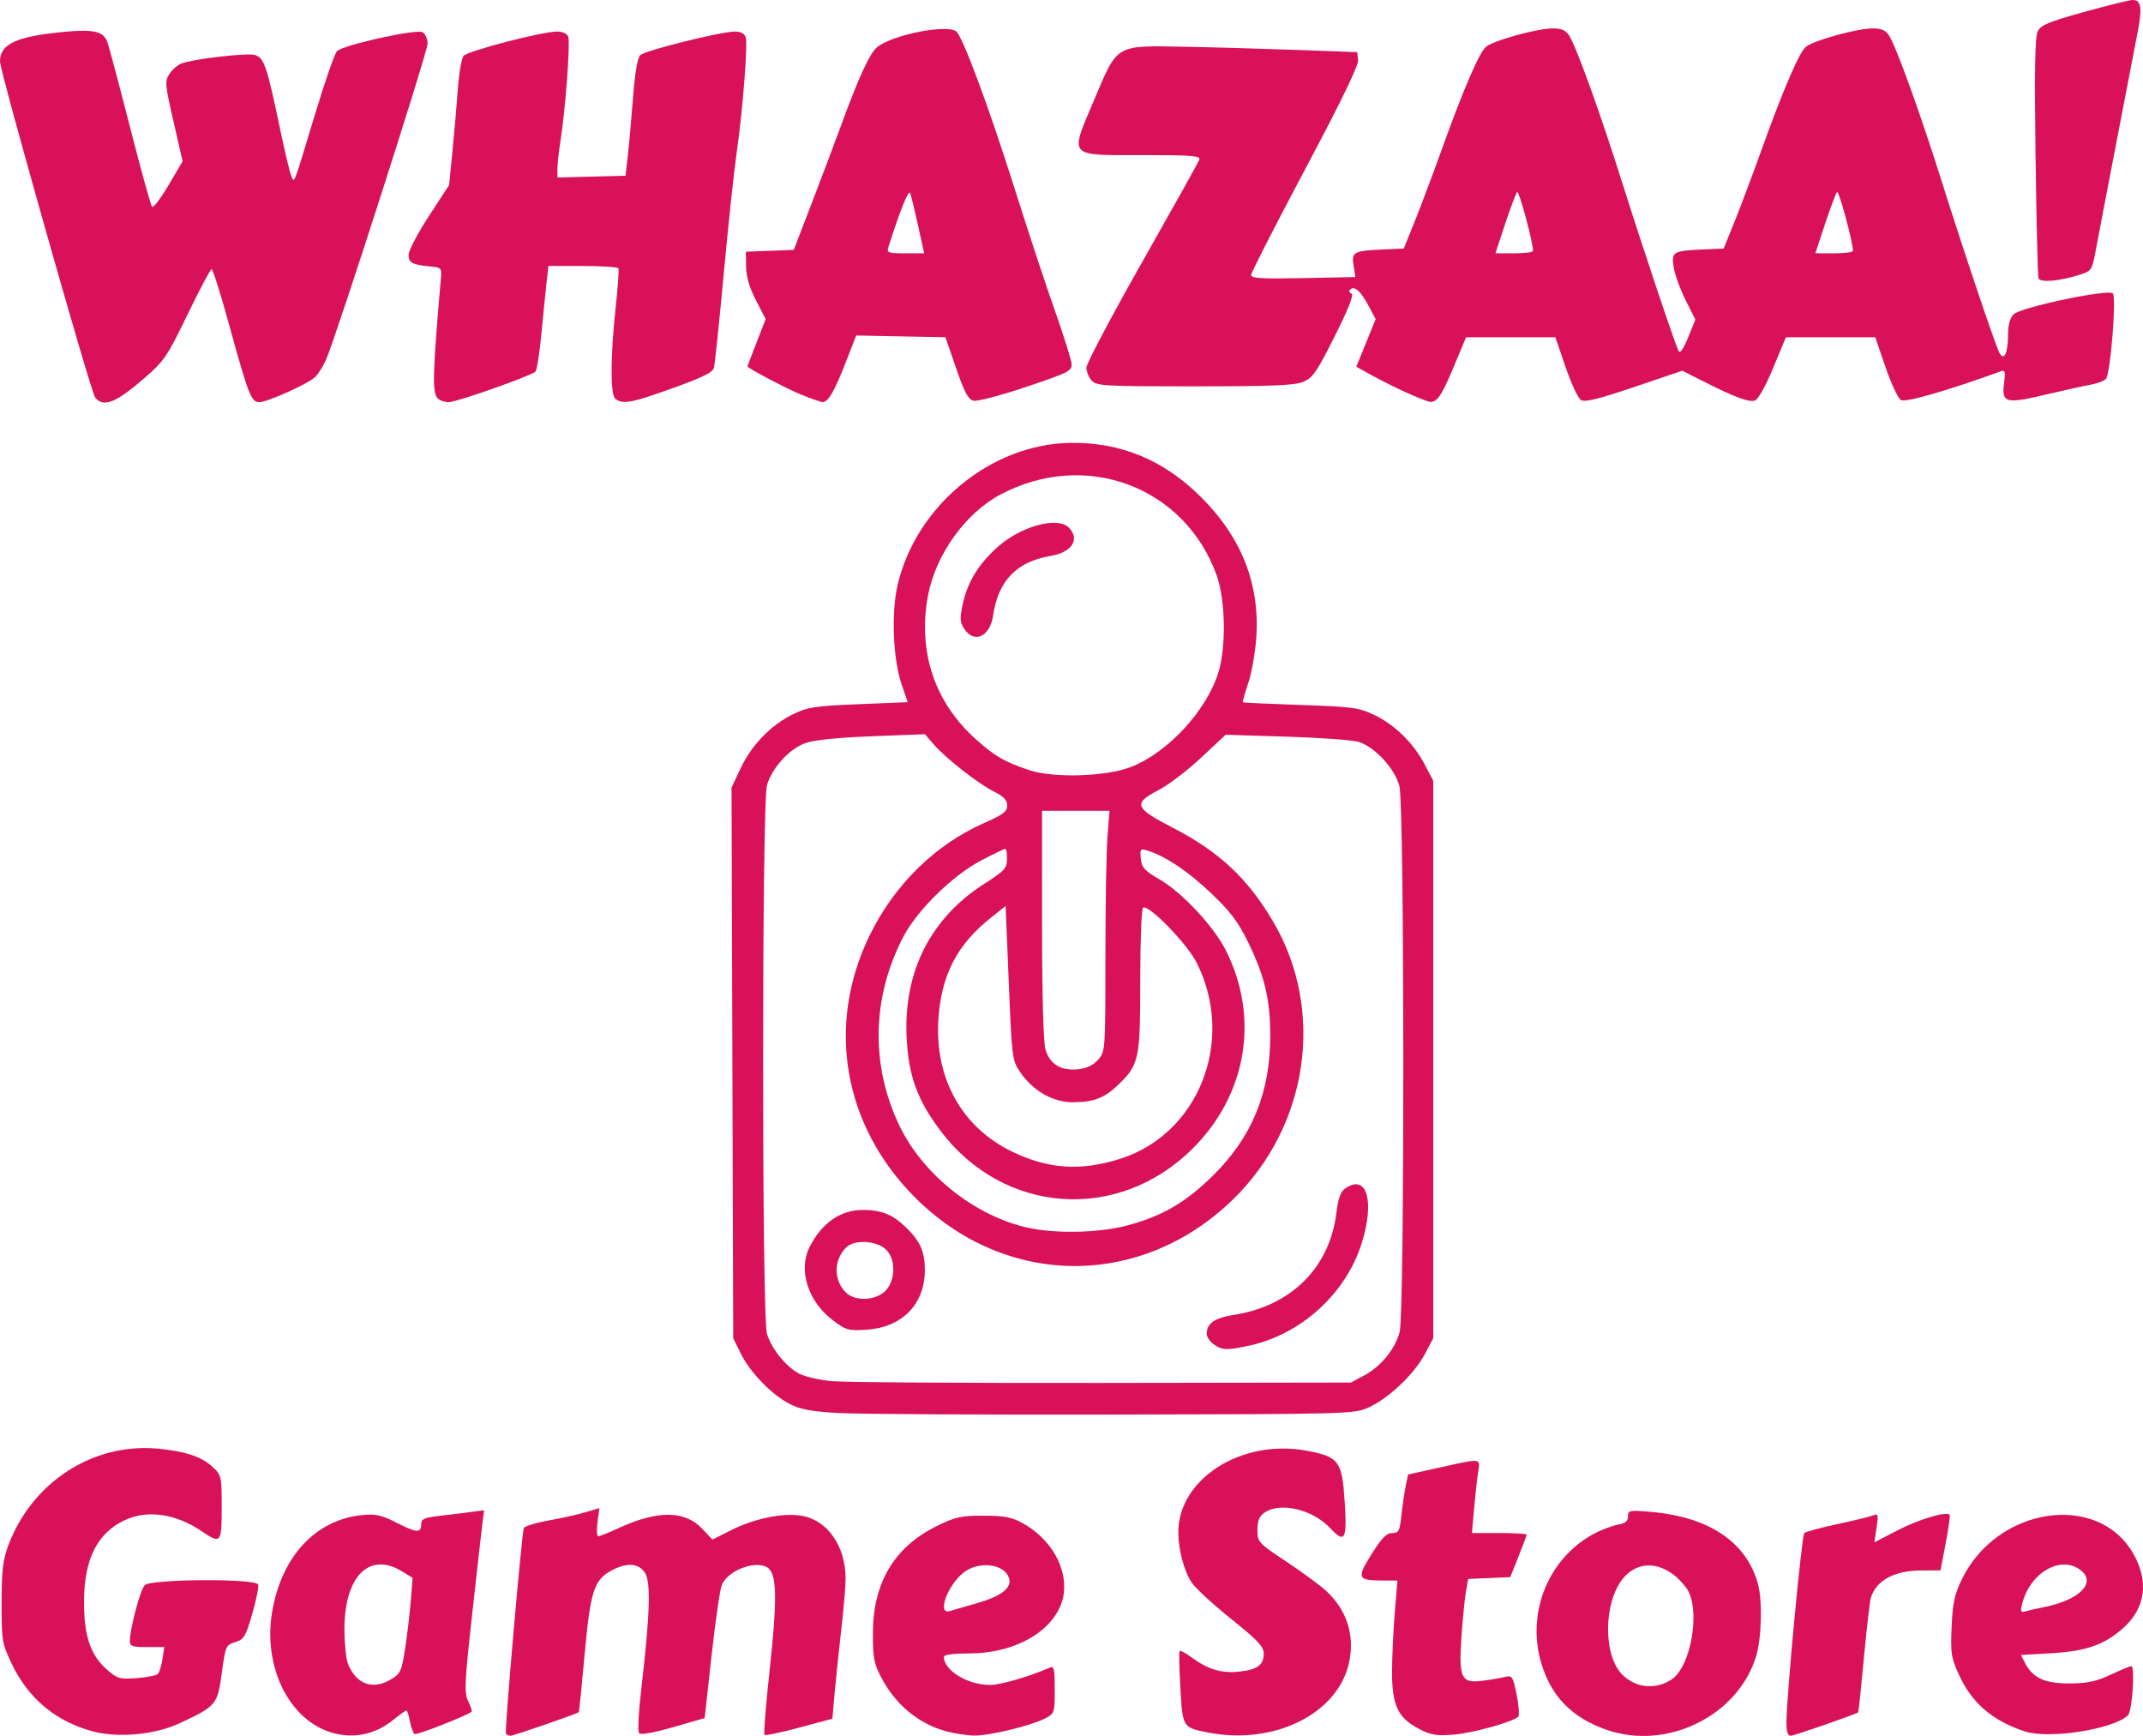 <?xml version="1.0" encoding="UTF-8" standalone="no"?>
<!-- Created with Inkscape (http://www.inkscape.org/) -->

<svg
   version="1.1"
   id="svg9"
   width="541.269"
   height="438.418"
   viewBox="0 0 541.269 438.418"
   sodipodi:docname="Whazaa3.svg"
   inkscape:version="1.2 (dc2aedaf03, 2022-05-15)"
   xmlns:inkscape="http://www.inkscape.org/namespaces/inkscape"
   xmlns:sodipodi="http://sodipodi.sourceforge.net/DTD/sodipodi-0.dtd"
   xmlns="http://www.w3.org/2000/svg"
   xmlns:svg="http://www.w3.org/2000/svg">
  <defs
     id="defs13" />
  <sodipodi:namedview
     id="namedview11"
     pagecolor="#ffffff"
     bordercolor="#f9f5ff"
     borderopacity="0.25"
     inkscape:showpageshadow="2"
     inkscape:pageopacity="0.0"
     inkscape:pagecheckerboard="0"
     inkscape:deskcolor="#d1d1d1"
     showgrid="false"
     inkscape:zoom="1.3057734"
     inkscape:cx="266.89163"
     inkscape:cy="219.02727"
     inkscape:window-width="2000"
     inkscape:window-height="1046"
     inkscape:window-x="2391"
     inkscape:window-y="-9"
     inkscape:window-maximized="1"
     inkscape:current-layer="g15" />
  <g
     inkscape:groupmode="layer"
     inkscape:label="Image"
     id="g15"
     transform="translate(-2.371,-0.829)">
    <path
       style="fill:#d81159;stroke-width:0.8"
       d="m 25.966,438.125 c -9.41,-2.455 -16.471,-8.322 -20.66,-17.165 -2.434,-5.138 -2.539,-5.776 -2.529,-15.361 0.009,-8.239 0.311,-10.798 1.716,-14.534 5.998,-15.941 21.352,-25.876 37.683,-24.382 6.906,0.632 11.126,2.028 13.865,4.587 2.27,2.12 2.325,2.364 2.325,10.251 0,9.074 -0.204,9.319 -5.035,6.036 -6.537,-4.442 -13.643,-5.486 -19.365,-2.845 -6.996,3.229 -10.326,9.807 -10.37,20.488 -0.036,8.713 1.593,13.6 5.749,17.25 2.666,2.341 3.216,2.5 7.56,2.185 2.577,-0.186 4.993,-0.676 5.369,-1.087 0.376,-0.411 0.888,-2.098 1.138,-3.748 l 0.454,-3 h -4.35 c -3.722,0 -4.35,-0.217 -4.35,-1.502 0,-3.094 2.635,-13.018 3.753,-14.136 1.575,-1.575 28.096,-1.725 28.656,-0.162 0.197,0.55 -0.476,3.88 -1.497,7.4 -1.678,5.787 -2.088,6.471 -4.289,7.139 -2.363,0.717 -2.462,0.946 -3.398,7.795 -1.097,8.026 -1.379,8.363 -10.645,12.699 -6.144,2.875 -15.379,3.762 -21.78,2.092 z m 60.107,0.25 c -10.654,-3.192 -17.252,-16.51 -14.998,-30.276 2.306,-14.09 10.977,-23.478 22.751,-24.633 3.506,-0.344 4.867,-0.035 8.892,2.017 4.984,2.541 6.048,2.57 6.048,0.162 0,-1.184 0.871,-1.56 4.6,-1.985 2.53,-0.288 6.101,-0.726 7.935,-0.973 l 3.335,-0.449 -0.392,3.081 c -0.216,1.695 -1.378,12.003 -2.584,22.908 -1.961,17.733 -2.07,20.08 -1.032,22.223 0.638,1.318 1.02,2.52 0.849,2.672 -1.096,0.976 -13.842,5.968 -14.383,5.634 -0.366,-0.226 -0.9,-1.659 -1.186,-3.184 -0.286,-1.525 -0.681,-2.772 -0.878,-2.772 -0.197,0 -1.709,1.086 -3.36,2.413 -4.614,3.708 -10.079,4.816 -15.597,3.163 z m 15.184,-13.501 c 2.268,-1.383 2.577,-2.082 3.451,-7.797 0.528,-3.453 1.167,-8.863 1.42,-12.022 l 0.46,-5.744 -2.711,-1.653 c -8.277,-5.046 -14.547,1.323 -14.51,14.741 0.01,3.52 0.404,7.376 0.876,8.568 2.092,5.284 6.305,6.778 11.013,3.907 z m 28.891,13.725 c -0.349,-0.671 3.995,-50.466 4.523,-51.84 0.185,-0.481 2.982,-1.345 6.215,-1.921 3.234,-0.575 7.456,-1.518 9.382,-2.095 l 3.502,-1.049 -0.487,3.552 c -0.268,1.954 -0.17,3.552 0.218,3.552 0.388,0 2.631,-0.893 4.985,-1.985 9.905,-4.595 16.836,-4.569 21.22,0.08 l 2.601,2.758 4.629,-2.332 c 5.859,-2.952 12.923,-4.438 17.693,-3.723 6.658,0.998 11.332,7.603 11.324,16.002 -0.002,1.76 -0.516,7.7 -1.144,13.2 -0.628,5.5 -1.38,12.72 -1.672,16.045 l -0.531,6.045 -8.361,2.248 c -4.598,1.237 -8.552,2.056 -8.787,1.822 -0.234,-0.234 0.365,-7.707 1.331,-16.606 1.797,-16.547 1.797,-22.96 -0.002,-25.128 -2.285,-2.754 -10.236,-0.265 -12.08,3.782 -0.454,0.996 -1.62,8.991 -2.591,17.766 l -1.765,15.954 -7.903,2.286 c -4.632,1.34 -8.198,1.991 -8.616,1.573 -0.418,-0.418 -0.204,-5.074 0.517,-11.249 2.193,-18.768 2.449,-26.957 0.917,-29.296 -1.622,-2.475 -4.55,-2.672 -8.473,-0.568 -4.392,2.355 -5.325,5.29 -6.764,21.274 -0.71,7.891 -1.375,14.418 -1.478,14.505 -0.509,0.432 -16.489,5.948 -17.232,5.948 -0.473,0 -1,-0.27 -1.172,-0.6 z m 111.26,-0.52 c -7.027,-1.892 -12.874,-6.74 -16.498,-13.68 -1.81,-3.465 -2.085,-4.963 -2.062,-11.2 0.047,-12.718 5.413,-21.688 16.132,-26.965 4.661,-2.295 6.096,-2.614 11.748,-2.616 5.067,-0.002 7.119,0.365 9.638,1.719 6.589,3.545 10.8,9.891 10.8,16.276 0,9.37 -10.616,16.786 -24.03,16.786 -3.975,0 -6.37,0.321 -6.37,0.853 0,3.44 5.997,7.115 11.6,7.109 2.716,-0.002 9.876,-2.064 15,-4.317 1.264,-0.556 1.4,-0.028 1.4,5.449 0,5.955 -0.044,6.088 -2.447,7.33 -3.56,1.841 -14.084,4.385 -17.881,4.322 -1.8,-0.03 -4.963,-0.509 -7.029,-1.066 z m 7.815,-32.386 c 6.154,-1.799 8.776,-3.869 7.999,-6.316 -1.183,-3.728 -7.891,-4.425 -11.704,-1.216 -3.95,3.323 -6.43,10.4 -3.353,9.566 0.77,-0.209 3.946,-1.124 7.058,-2.034 z m 58.179,32.666 c -6.321,-1.249 -6.33,-1.264 -6.902,-11.266 -0.283,-4.94 -0.362,-9.134 -0.177,-9.319 0.185,-0.185 1.531,0.542 2.989,1.616 4.098,3.017 7.464,4.05 11.835,3.63 4.721,-0.454 6.417,-1.661 6.417,-4.569 0,-1.769 -1.463,-3.325 -8.207,-8.735 -4.514,-3.621 -8.995,-7.738 -9.957,-9.15 -1.93,-2.83 -3.386,-8.212 -3.416,-12.624 -0.093,-13.596 15.975,-23.838 32.506,-20.719 8.069,1.523 8.864,2.606 9.521,12.976 0.604,9.539 0.038,10.535 -3.707,6.522 -4.387,-4.7 -12.631,-6.63 -16.561,-3.877 -1.323,0.927 -1.778,2.048 -1.778,4.379 0,3.064 0.164,3.243 7.4,8.059 4.07,2.709 8.602,6.048 10.07,7.421 5.133,4.797 7.145,11.146 5.688,17.944 -2.791,13.015 -18.947,21.026 -35.721,17.712 z m 53.381,-0.899 c -5.303,-2.756 -6.818,-5.926 -6.818,-14.262 0,-3.74 0.309,-10.49 0.686,-15 l 0.686,-8.2 -3.886,-0.012 c -6.225,-0.02 -6.452,-0.592 -2.645,-6.665 2.553,-4.071 3.773,-5.323 5.191,-5.323 1.664,0 1.904,-0.468 2.355,-4.6 0.276,-2.53 0.764,-5.856 1.085,-7.39 l 0.584,-2.79 7.972,-1.767 c 10.701,-2.372 10.265,-2.423 9.712,1.148 -0.256,1.65 -0.711,5.79 -1.013,9.2 l -0.547,6.2 h 6.91 c 3.801,0 6.91,0.176 6.91,0.392 0,0.215 -0.932,2.72 -2.071,5.565 l -2.071,5.173 -5.318,0.235 -5.318,0.235 -0.558,3.2 c -0.307,1.76 -0.811,6.823 -1.119,11.25 -0.734,10.534 -0.1,11.925 5.134,11.277 2.047,-0.253 4.634,-0.683 5.749,-0.955 1.934,-0.471 2.075,-0.264 3.053,4.473 0.564,2.732 0.732,5.232 0.373,5.555 -1.512,1.362 -11.439,4.11 -16.253,4.5 -4.4,0.356 -5.751,0.135 -8.782,-1.44 z m 47.433,0.253 c -8.75,-3.023 -14.059,-8.433 -16.568,-16.882 -3.809,-12.827 1.88,-26.626 13.502,-32.751 1.752,-0.923 4.362,-1.899 5.8,-2.169 1.936,-0.363 2.615,-0.913 2.615,-2.119 0,-1.534 0.337,-1.6 5.8,-1.133 14.619,1.249 24.084,7.597 27.006,18.112 1.17,4.213 0.958,13.587 -0.413,18.203 -4.487,15.11 -22.443,24.025 -37.741,18.739 z m 16.309,-12.707 c 5.082,-3.29 7.494,-18.113 3.766,-23.147 -4.697,-6.342 -11.419,-7.517 -15.687,-2.741 -5.287,5.917 -5.469,19.968 -0.321,24.804 3.461,3.251 8.24,3.674 12.242,1.084 z m 29.054,10.793 c 0.029,-6.66 3.859,-47.194 4.516,-47.797 0.368,-0.338 4.089,-1.346 8.269,-2.239 4.18,-0.893 8.26,-1.886 9.066,-2.205 1.336,-0.529 1.417,-0.254 0.913,3.103 l -0.552,3.683 5.949,-3.078 c 5.298,-2.742 12.166,-4.79 13.061,-3.896 0.181,0.181 -0.267,3.416 -0.994,7.19 l -1.323,6.862 -4.983,0.029 c -6.732,0.039 -11.333,2.573 -12.616,6.949 -0.258,0.88 -1.043,7.713 -1.745,15.184 -0.702,7.471 -1.343,13.633 -1.426,13.693 -0.751,0.546 -16.249,5.923 -17.071,5.923 -0.738,0 -1.074,-1.073 -1.064,-3.4 z m 60.214,2.291 c -8.212,-2.693 -13.369,-7.136 -16.676,-14.365 -1.935,-4.23 -2.107,-5.373 -1.815,-12.045 0.266,-6.091 0.723,-8.19 2.628,-12.083 8.907,-18.206 34.188,-22.023 43.187,-6.521 4.1,7.062 3.168,13.968 -2.564,19 -4.761,4.18 -9.289,5.759 -17.966,6.267 l -7.777,0.455 0.977,1.923 c 1.958,3.854 5.004,5.279 11.239,5.259 4.543,-0.014 6.717,-0.473 10.435,-2.2 2.583,-1.2 4.923,-2.182 5.2,-2.183 1.018,-7.9e-4 0.268,11.379 -0.819,12.429 -3.668,3.545 -19.906,6.077 -26.049,4.063 z m 4.571,-31.319 c 9.072,-1.771 13.571,-6.118 9.632,-9.308 -4.977,-4.03 -12.888,0.449 -14.879,8.423 -0.496,1.987 -0.373,2.232 0.938,1.86 0.83,-0.236 2.769,-0.675 4.309,-0.975 z M 213.966,357.679 c -6.943,-0.414 -9.537,-0.913 -12.291,-2.365 -4.55,-2.398 -9.889,-7.945 -12.238,-12.715 l -1.871,-3.8 -0.213,-69.533 -0.213,-69.533 2.289,-4.867 c 2.77,-5.89 7.639,-10.914 13.227,-13.648 3.703,-1.812 5.493,-2.087 16.567,-2.544 l 12.415,-0.512 -1.542,-4.482 c -2.18,-6.339 -2.649,-18.165 -0.997,-25.191 4.701,-20 23.675,-35.555 43.684,-35.813 12.747,-0.164 23.553,4.335 32.965,13.724 10.338,10.314 14.928,22.152 13.9,35.853 -0.275,3.66 -1.188,8.697 -2.031,11.193 -0.843,2.496 -1.442,4.628 -1.332,4.738 0.11,0.11 6.653,0.417 14.541,0.683 12.959,0.437 14.739,0.671 18.469,2.431 5.262,2.483 10.011,7.094 12.845,12.474 l 2.227,4.227 v 70.4 70.4 l -2.12,4.016 c -2.628,4.977 -9.106,11.139 -14.106,13.416 -3.747,1.707 -4.207,1.72 -64.574,1.845 -33.44,0.07 -64.76,-0.11 -69.6,-0.398 z m 132.923,-9.456 c 4.312,-2.306 7.914,-6.734 9.007,-11.074 1.268,-5.034 1.209,-132.697 -0.063,-137.75 -1.113,-4.421 -6.225,-9.968 -10.342,-11.224 -1.498,-0.457 -9.661,-1.045 -18.139,-1.306 l -15.415,-0.475 -6.223,5.82 c -3.423,3.201 -8.286,6.892 -10.807,8.203 -6.437,3.346 -6.001,4.448 3.758,9.497 11.709,6.058 18.856,12.757 25.296,23.709 13.12,22.314 8.96,51.385 -10.013,69.977 -23.208,22.741 -57.515,22.599 -80.445,-0.334 -18.105,-18.107 -22.529,-43.415 -11.548,-66.066 6.244,-12.879 16.6,-23.064 29.013,-28.534 4.777,-2.105 5.8,-2.88 5.8,-4.395 0,-1.36 -0.885,-2.288 -3.4,-3.562 -4.075,-2.064 -12.149,-8.399 -15.191,-11.919 l -2.191,-2.535 -13.409,0.518 c -8.77,0.339 -14.583,0.939 -16.801,1.735 -4.024,1.443 -8.364,6.186 -9.68,10.577 -1.307,4.364 -1.322,134.215 -0.015,138.575 1.133,3.783 4.817,8.344 8.159,10.1 1.39,0.731 5.048,1.577 8.128,1.88 3.08,0.303 33.86,0.507 68.4,0.454 l 62.8,-0.096 3.323,-1.777 z m -37.945,-7.869 c -0.978,-0.685 -1.778,-1.876 -1.778,-2.647 0,-2.692 1.945,-4.033 7.001,-4.831 14.409,-2.272 24.13,-12.035 25.762,-25.874 0.39,-3.309 1.037,-5.171 2.056,-5.916 5.505,-4.025 7.7,2.777 4.373,13.549 -3.979,12.882 -15.395,23.277 -28.632,26.07 -5.573,1.176 -6.665,1.132 -8.783,-0.351 z m -96.208,-6.084 c -6.302,-4.755 -8.819,-12.681 -5.879,-18.511 3.047,-6.042 7.804,-9.36 13.417,-9.36 4.664,0 7.478,1.111 10.76,4.249 3.731,3.567 4.932,6.231 4.932,10.943 0,8.614 -5.741,14.486 -14.723,15.058 -4.595,0.293 -5.184,0.128 -8.507,-2.38 z m 13.266,-7.434 c 2.416,-2.416 2.679,-7.375 0.532,-10.027 -2.128,-2.629 -8.212,-3.166 -10.455,-0.923 -3.164,3.164 -3.205,8.222 -0.093,11.334 2.338,2.338 7.491,2.141 10.016,-0.384 z m 60.687,-16.417 c 8.998,-2.301 15.17,-5.866 22.149,-12.793 9.815,-9.741 14.38,-20.931 14.371,-35.227 -0.006,-9.148 -1.409,-15.053 -5.626,-23.669 -2.514,-5.136 -4.45,-7.691 -9.401,-12.4 -5.773,-5.492 -11.551,-9.343 -16.073,-10.712 -1.708,-0.517 -1.836,-0.353 -1.6,2.063 0.219,2.241 0.911,3.007 4.727,5.232 5.742,3.348 13.674,11.834 16.743,17.915 8.57,16.978 5.337,36.394 -8.334,50.041 -18.784,18.751 -47.781,16.717 -63.74,-4.47 -5.855,-7.773 -8.08,-13.919 -8.547,-23.605 -0.798,-16.576 6.07,-30.124 19.668,-38.795 5.059,-3.226 5.65,-3.87 5.692,-6.2 0.026,-1.43 -0.17,-2.6 -0.436,-2.6 -0.266,0 -3.047,1.348 -6.182,2.995 -7.072,3.716 -15.966,12.41 -19.463,19.025 -8.055,15.238 -8.453,32.596 -1.098,47.891 5.854,12.174 18.572,22.433 31.768,25.629 6.978,1.69 18.071,1.55 25.381,-0.319 z m -1.322,-16.956 c 19.854,-6.329 29.055,-29.888 19.297,-49.414 -2.438,-4.879 -12.158,-14.878 -13.598,-13.988 -0.385,0.238 -0.7,8.526 -0.7,18.417 0,20.017 -0.268,21.253 -5.73,26.472 -3.387,3.236 -6.102,4.249 -11.385,4.249 -5.004,0 -10.075,-2.94 -13.285,-7.703 -1.93,-2.864 -2.028,-3.646 -2.8,-22.413 l -0.8,-19.446 -3.748,2.981 c -8.595,6.837 -12.565,14.579 -13.244,25.825 -0.891,14.764 5.924,27.003 18.454,33.141 9.237,4.525 17.472,5.087 27.538,1.878 z m -5.602,-25.058 c 1.781,-2.07 1.801,-2.366 1.806,-25.849 0.002,-13.065 0.236,-26.725 0.519,-30.355 l 0.514,-6.6 h -8.519 -8.519 l 0.005,28.6 c 0.002,17.315 0.332,29.781 0.836,31.593 1.052,3.787 3.98,5.563 8.359,5.068 2.161,-0.244 3.783,-1.041 5,-2.456 z m 8.235,-73.867 c 9.361,-3.649 19.181,-14.284 22.132,-23.97 1.965,-6.449 1.755,-18.246 -0.434,-24.367 -8.049,-22.506 -33.202,-31.905 -54.709,-20.442 -8.752,4.665 -16.268,15.132 -18.206,25.354 -2.678,14.121 1.564,26.98 11.989,36.344 4.866,4.371 7.324,5.796 13.594,7.88 6.173,2.052 19.376,1.64 25.634,-0.799 z m -42.088,-34.908 c -1.095,-1.671 -1.154,-2.611 -0.388,-6.182 1.195,-5.571 3.933,-10.082 8.746,-14.409 5.89,-5.296 15.164,-7.857 18.039,-4.982 2.928,2.928 0.813,6.277 -4.527,7.164 -8.598,1.429 -13.287,6.253 -14.559,14.976 -0.794,5.442 -4.77,7.309 -7.311,3.432 z M 26.414,101.258 C 25.344,99.969 2.378,18.892 2.371,16.378 c -0.013,-4.428 4.054,-6.33 15.995,-7.483 7.605,-0.734 10.111,-0.172 11.108,2.49 0.374,0.998 2.937,10.634 5.696,21.414 2.759,10.78 5.277,19.892 5.595,20.249 0.318,0.357 2.187,-2.081 4.153,-5.417 l 3.575,-6.066 -2.303,-10.063 c -2.15,-9.395 -2.218,-10.193 -1.022,-12.019 0.705,-1.076 2.073,-2.256 3.04,-2.623 3.012,-1.144 16.315,-2.696 18.469,-2.155 2.37,0.595 3.118,2.778 6.475,18.894 1.146,5.5 2.389,10.72 2.764,11.6 0.837,1.966 0.39,3.119 6.047,-15.6 2.46,-8.14 4.941,-15.27 5.512,-15.846 1.55,-1.56 20.055,-5.662 21.612,-4.79 0.703,0.393 1.278,1.687 1.278,2.875 0,2.137 -22.931,73.558 -25.606,79.749 -0.763,1.766 -2.065,3.817 -2.892,4.556 -1.989,1.776 -12.026,6.256 -14.017,6.256 -2.021,0 -2.741,-1.845 -7.566,-19.4 -2.147,-7.81 -4.152,-14.2 -4.455,-14.2 -0.304,0 -3.031,5.131 -6.06,11.402 -5.049,10.454 -5.935,11.776 -10.655,15.889 -7.403,6.452 -10.565,7.738 -12.7,5.167 z m 86.512,0.182 c -1.424,-1.424 -1.293,-6.255 0.831,-30.64 0.186,-2.139 -0.051,-2.424 -2.191,-2.619 -5.03,-0.46 -6,-0.94 -6,-2.968 0,-1.076 2.302,-5.48 5.116,-9.785 l 5.116,-7.828 0.839,-8.4 c 0.462,-4.62 1.076,-11.711 1.365,-15.759 0.289,-4.047 0.939,-7.87 1.444,-8.495 1.003,-1.242 19.845,-6.146 23.612,-6.146 1.431,0 2.531,0.51 2.841,1.319 0.548,1.429 -0.726,18.51 -1.96,26.281 -0.419,2.64 -0.765,5.802 -0.769,7.027 l -0.006,2.227 8.6,-0.227 8.6,-0.227 0.592,-5.2 c 0.325,-2.86 0.918,-9.47 1.316,-14.688 0.464,-6.073 1.115,-9.871 1.808,-10.552 1.206,-1.184 20.37,-5.96 23.916,-5.96 1.477,0 2.419,0.501 2.719,1.445 0.567,1.787 -0.758,18.599 -2.314,29.355 -0.636,4.4 -2.091,18.08 -3.232,30.4 -1.141,12.32 -2.257,23.011 -2.481,23.758 -0.396,1.326 -3.816,2.854 -15.065,6.732 -6.202,2.138 -8.492,2.358 -9.9,0.95 -1.227,-1.227 -1.16,-10.884 0.159,-23.04 0.549,-5.06 0.861,-9.47 0.692,-9.8 -0.168,-0.33 -4.219,-0.6 -9.001,-0.6 H 140.881 l -0.467,4.2 c -0.257,2.31 -0.843,8.16 -1.303,13 -0.459,4.84 -1.136,9.103 -1.504,9.473 -1.074,1.082 -19.912,7.727 -21.905,7.727 -0.999,0 -2.248,-0.432 -2.776,-0.96 z m 91.619,-1.027 c -3.927,-1.631 -13.386,-6.632 -13.376,-7.072 0.002,-0.078 1.035,-2.791 2.297,-6.029 l 2.294,-5.887 -2.449,-4.748 c -1.666,-3.23 -2.464,-5.952 -2.497,-8.513 l -0.048,-3.764 6.046,-0.231 6.046,-0.231 4.527,-11.769 c 2.49,-6.473 5.813,-15.276 7.385,-19.563 4.723,-12.881 7.357,-18.531 9.327,-20.009 4.032,-3.025 17.044,-5.603 19.719,-3.907 1.572,0.997 8.248,18.931 14.931,40.109 3.263,10.34 7.779,24.02 10.035,30.4 2.256,6.38 4.166,12.463 4.243,13.518 0.131,1.782 -0.682,2.195 -11.459,5.822 -6.418,2.16 -12.364,3.718 -13.31,3.489 -1.339,-0.325 -2.293,-2.108 -4.4,-8.222 l -2.69,-7.807 -11.267,-0.221 -11.267,-0.221 -2.583,6.621 c -2.95,7.562 -4.499,10.236 -5.902,10.187 -0.54,-0.019 -3.061,-0.898 -5.602,-1.953 z m 29.714,-42.613 c -0.843,-3.85 -1.745,-7.54 -2.003,-8.2 -0.392,-1.002 -2.566,4.389 -5.509,13.661 -0.445,1.401 -0.061,1.539 4.279,1.539 h 4.767 z m 123.707,42.341 c -2.64,-1.179 -6.651,-3.168 -8.913,-4.422 l -4.113,-2.279 2.447,-6.009 2.447,-6.009 -1.935,-3.598 c -1.948,-3.622 -3.524,-4.938 -4.569,-3.814 -0.311,0.335 -0.126,0.766 0.411,0.958 0.65,0.233 -0.764,3.823 -4.233,10.745 -4.542,9.065 -5.56,10.543 -7.951,11.541 -2.178,0.91 -7.82,1.145 -27.443,1.145 -22.915,0 -24.797,-0.106 -26.026,-1.463 -0.728,-0.805 -1.324,-2.272 -1.324,-3.261 0,-0.989 6.314,-12.938 14.032,-26.554 7.717,-13.615 14.236,-25.288 14.486,-25.939 0.391,-1.018 -1.619,-1.183 -14.403,-1.183 -19.042,0 -18.383,0.768 -12.088,-14.096 5.94,-14.025 5.184,-13.584 22.774,-13.264 7.26,0.132 20.04,0.492 28.4,0.8 l 15.2,0.56 0.225,2 c 0.151,1.341 -4.261,10.435 -13.389,27.6 -7.488,14.08 -13.619,26.08 -13.625,26.667 -0.009,0.857 2.58,1.014 13.16,0.8 l 13.171,-0.267 -0.467,-2.961 c -0.539,-3.42 -0.024,-3.68 8.004,-4.033 l 4.679,-0.206 2.75,-6.8 c 1.512,-3.74 4.535,-11.774 6.718,-17.853 5.485,-15.278 9.528,-24.708 11.256,-26.251 1.795,-1.603 12.961,-4.696 16.955,-4.696 2.156,0 3.235,0.474 4.095,1.8 1.784,2.75 7.854,19.557 13.273,36.746 5.318,16.869 13.472,41.217 14.378,42.932 0.37,0.699 1.212,-0.506 2.399,-3.429 l 1.829,-4.507 -2.49,-4.971 c -1.37,-2.734 -2.72,-6.483 -3.001,-8.331 -0.589,-3.878 -0.239,-4.073 7.96,-4.433 l 4.679,-0.206 2.75,-6.8 c 1.512,-3.74 4.535,-11.774 6.718,-17.853 5.485,-15.278 9.528,-24.708 11.256,-26.251 1.795,-1.603 12.961,-4.696 16.955,-4.696 2.156,0 3.235,0.474 4.095,1.8 1.784,2.75 7.854,19.557 13.273,36.746 5.711,18.119 13.481,41.208 14.591,43.362 1.158,2.246 2.178,0.148 2.193,-4.508 0.008,-2.549 0.475,-4.261 1.419,-5.2 1.785,-1.777 23.883,-6.431 25.04,-5.274 0.961,0.961 -0.574,20.182 -1.723,21.566 -0.429,0.517 -2.118,1.178 -3.752,1.468 -1.634,0.29 -6.853,1.442 -11.598,2.56 -10.097,2.379 -11.064,2.091 -10.37,-3.084 0.351,-2.618 0.21,-3.217 -0.68,-2.892 -13.483,4.913 -24.285,8.021 -25.417,7.313 -0.719,-0.45 -2.466,-4.201 -3.883,-8.337 l -2.577,-7.52 h -11.282 -11.282 l -3.231,7.775 c -1.937,4.661 -3.784,7.95 -4.612,8.213 -1.537,0.488 -5.019,-0.808 -12.981,-4.829 l -5.342,-2.698 -12.15,4.108 c -9.115,3.082 -12.477,3.904 -13.458,3.29 -0.72,-0.45 -2.468,-4.202 -3.885,-8.338 l -2.577,-7.52 h -11.274 -11.274 l -3.167,7.564 c -3.021,7.216 -4.139,8.868 -5.931,8.766 -0.44,-0.025 -2.96,-1.01 -5.6,-2.188 z m 31.606,-35.941 c 0.02,-2.198 -3.54,-15.374 -4.012,-14.85 -0.323,0.357 -1.688,3.98 -3.033,8.05 l -2.447,7.4 h 4.743 c 2.609,0 4.746,-0.27 4.749,-0.6 z m 80.8,0 c 0.02,-2.198 -3.54,-15.374 -4.012,-14.85 -0.323,0.357 -1.688,3.98 -3.033,8.05 l -2.447,7.4 h 4.743 c 2.609,0 4.746,-0.27 4.749,-0.6 z m 46.867,6.889 c -0.19,-0.599 -0.523,-14.449 -0.739,-30.777 -0.29,-21.897 -0.146,-30.185 0.551,-31.581 0.783,-1.571 2.779,-2.402 11.73,-4.883 5.932,-1.644 11.427,-3.003 12.211,-3.019 2.111,-0.043 2.479,1.86 1.433,7.403 -0.516,2.732 -2.887,15.048 -5.27,27.368 -2.383,12.32 -4.795,24.92 -5.36,28 -0.99,5.39 -1.134,5.635 -3.868,6.527 -5.242,1.711 -10.305,2.167 -10.687,0.962 z"
       id="path181" />
  </g>
</svg>
